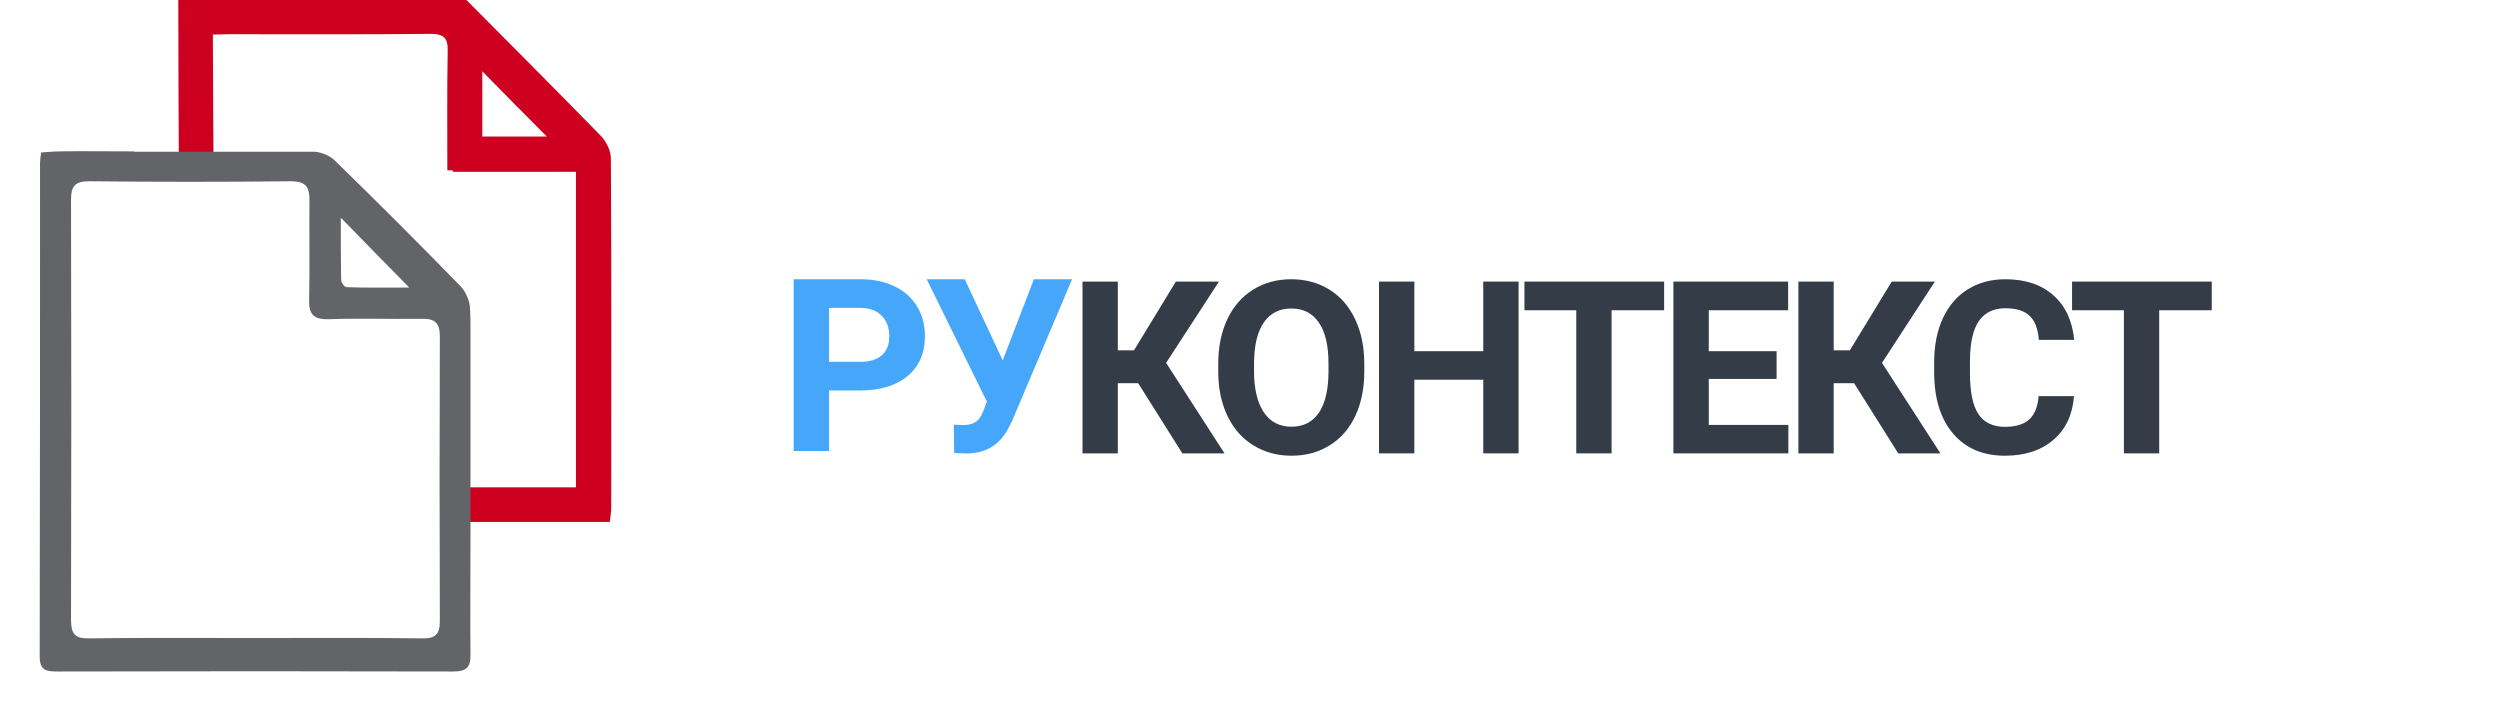 <svg width="63" height="18" viewBox="0 0 63 18" fill="none" xmlns="http://www.w3.org/2000/svg">
<path d="M20.89 9.84V11.365H20V7.037H21.686C22.01 7.037 22.295 7.096 22.541 7.215C22.788 7.334 22.978 7.503 23.11 7.723C23.243 7.941 23.309 8.19 23.309 8.47C23.309 8.894 23.164 9.229 22.873 9.474C22.584 9.718 22.183 9.84 21.671 9.84H20.89ZM20.89 9.118H21.686C21.921 9.118 22.1 9.062 22.223 8.951C22.348 8.84 22.41 8.682 22.41 8.475C22.41 8.263 22.348 8.092 22.223 7.961C22.098 7.83 21.926 7.763 21.706 7.759H20.89V9.118Z" fill="#46A6FA"/>
<path d="M25.268 9.082L26.054 7.037H27.016L25.505 10.607L25.384 10.842C25.16 11.232 24.818 11.427 24.357 11.427L24.045 11.416L24.036 10.699C24.084 10.707 24.161 10.711 24.268 10.711C24.392 10.711 24.492 10.689 24.567 10.646C24.645 10.602 24.709 10.522 24.76 10.405L24.87 10.122L23.353 7.037H24.312L25.268 9.082Z" fill="#46A6FA"/>
<path d="M28.682 9.656H28.169V11.425H27.279V7.096H28.169V8.829H28.576L29.632 7.096H30.718L29.386 9.144L30.858 11.425H29.795L28.682 9.656Z" fill="#333C47"/>
<path d="M34.38 9.358C34.38 9.784 34.305 10.158 34.155 10.479C34.005 10.8 33.789 11.048 33.508 11.222C33.229 11.397 32.908 11.484 32.546 11.484C32.188 11.484 31.869 11.398 31.588 11.225C31.307 11.053 31.089 10.807 30.935 10.488C30.78 10.167 30.702 9.798 30.7 9.382V9.168C30.7 8.742 30.776 8.367 30.929 8.044C31.083 7.719 31.3 7.471 31.579 7.298C31.86 7.124 32.18 7.037 32.54 7.037C32.901 7.037 33.22 7.124 33.499 7.298C33.78 7.471 33.997 7.719 34.149 8.044C34.303 8.367 34.38 8.741 34.38 9.165V9.358ZM33.478 9.162C33.478 8.708 33.397 8.363 33.235 8.128C33.073 7.892 32.841 7.774 32.54 7.774C32.242 7.774 32.011 7.891 31.849 8.125C31.687 8.357 31.605 8.697 31.602 9.147V9.358C31.602 9.8 31.684 10.143 31.846 10.387C32.008 10.631 32.242 10.753 32.546 10.753C32.845 10.753 33.075 10.636 33.235 10.402C33.395 10.166 33.476 9.823 33.478 9.373V9.162Z" fill="#333C47"/>
<path d="M38.268 11.425H37.378V9.569H35.642V11.425H34.751V7.096H35.642V8.85H37.378V7.096H38.268V11.425Z" fill="#333C47"/>
<path d="M41.936 7.818H40.612V11.425H39.722V7.818H38.416V7.096H41.936V7.818Z" fill="#333C47"/>
<path d="M44.77 9.549H43.061V10.708H45.067V11.425H42.17V7.096H45.061V7.818H43.061V8.85H44.77V9.549Z" fill="#333C47"/>
<path d="M46.723 9.656H46.209V11.425H45.319V7.096H46.209V8.829H46.616L47.672 7.096H48.759L47.426 9.144L48.898 11.425H47.836L46.723 9.656Z" fill="#333C47"/>
<path d="M52.264 9.983C52.23 10.448 52.058 10.815 51.747 11.083C51.438 11.35 51.031 11.484 50.524 11.484C49.97 11.484 49.534 11.298 49.216 10.925C48.899 10.55 48.741 10.037 48.741 9.385V9.121C48.741 8.704 48.814 8.338 48.96 8.021C49.107 7.704 49.316 7.461 49.587 7.292C49.86 7.122 50.176 7.037 50.536 7.037C51.035 7.037 51.437 7.17 51.741 7.438C52.046 7.705 52.222 8.081 52.27 8.565H51.379C51.357 8.285 51.279 8.083 51.145 7.958C51.012 7.831 50.809 7.768 50.536 7.768C50.239 7.768 50.017 7.875 49.868 8.089C49.722 8.301 49.647 8.631 49.643 9.079V9.406C49.643 9.874 49.713 10.216 49.854 10.432C49.996 10.648 50.22 10.756 50.524 10.756C50.799 10.756 51.004 10.693 51.139 10.568C51.275 10.441 51.353 10.246 51.373 9.983H52.264Z" fill="#333C47"/>
<path d="M55.736 7.818H54.412V11.425H53.522V7.818H52.216V7.096H55.736V7.818Z" fill="#333C47"/>
<path d="M11.446 13.152C12.771 13.152 14.078 13.152 15.367 13.152C15.385 12.998 15.403 12.889 15.403 12.789C15.403 9.858 15.412 6.926 15.394 3.994C15.394 3.794 15.276 3.558 15.131 3.413C14.015 2.269 12.88 1.135 11.754 0C9.331 0 6.916 0 4.493 0C4.493 1.198 4.502 3.785 4.511 4.293H5.382C5.382 3.903 5.364 1.879 5.364 0.871C5.546 0.871 5.655 0.862 5.773 0.862C7.461 0.862 9.158 0.871 10.847 0.853C11.183 0.853 11.291 0.953 11.282 1.289C11.264 2.269 11.273 3.259 11.273 4.293H11.409V4.33C12.462 4.33 13.47 4.33 14.514 4.33C14.514 6.998 14.514 9.622 14.514 12.281C13.506 12.281 12.499 12.281 11.437 12.281L11.446 13.152ZM12.154 3.44C12.154 2.877 12.154 2.333 12.154 1.797C12.707 2.36 13.252 2.914 13.779 3.44C13.297 3.44 12.744 3.44 12.154 3.44Z" fill="#CE0020"/>
<path d="M11.856 13.563V8.299C11.856 8.135 11.856 7.972 11.847 7.808C11.847 7.609 11.747 7.364 11.611 7.218C10.567 6.147 9.505 5.085 8.434 4.042C8.316 3.924 8.116 3.842 7.935 3.824H3.378V3.815C2.706 3.815 1.971 3.805 1.517 3.815C1.354 3.815 1.2 3.833 1.036 3.842C1.018 3.969 1.009 4.042 1.009 4.114C1.009 8.253 1.009 12.401 1 16.54C1 16.894 1.163 16.922 1.445 16.922C4.767 16.913 8.098 16.913 11.42 16.922C11.765 16.922 11.865 16.813 11.856 16.477C11.847 15.769 11.856 14.471 11.856 13.563ZM8.588 5.485C9.178 6.093 9.741 6.665 10.313 7.246C9.823 7.246 9.278 7.255 8.734 7.237C8.679 7.237 8.597 7.119 8.597 7.046C8.588 6.529 8.588 6.011 8.588 5.485ZM10.64 16.087C9.233 16.068 7.826 16.078 6.419 16.078C5.03 16.078 3.632 16.068 2.244 16.087C1.88 16.096 1.79 15.969 1.79 15.614C1.799 12.093 1.799 8.562 1.79 5.04C1.79 4.686 1.89 4.568 2.253 4.568C3.95 4.586 5.638 4.586 7.336 4.568C7.708 4.568 7.799 4.713 7.799 5.049C7.79 5.884 7.808 6.71 7.79 7.545C7.78 7.908 7.889 8.053 8.271 8.044C9.06 8.017 9.841 8.044 10.631 8.035C10.957 8.026 11.084 8.135 11.084 8.48C11.075 10.867 11.075 13.264 11.084 15.651C11.084 15.978 10.976 16.096 10.64 16.087Z" fill="#636468"/>
</svg>
